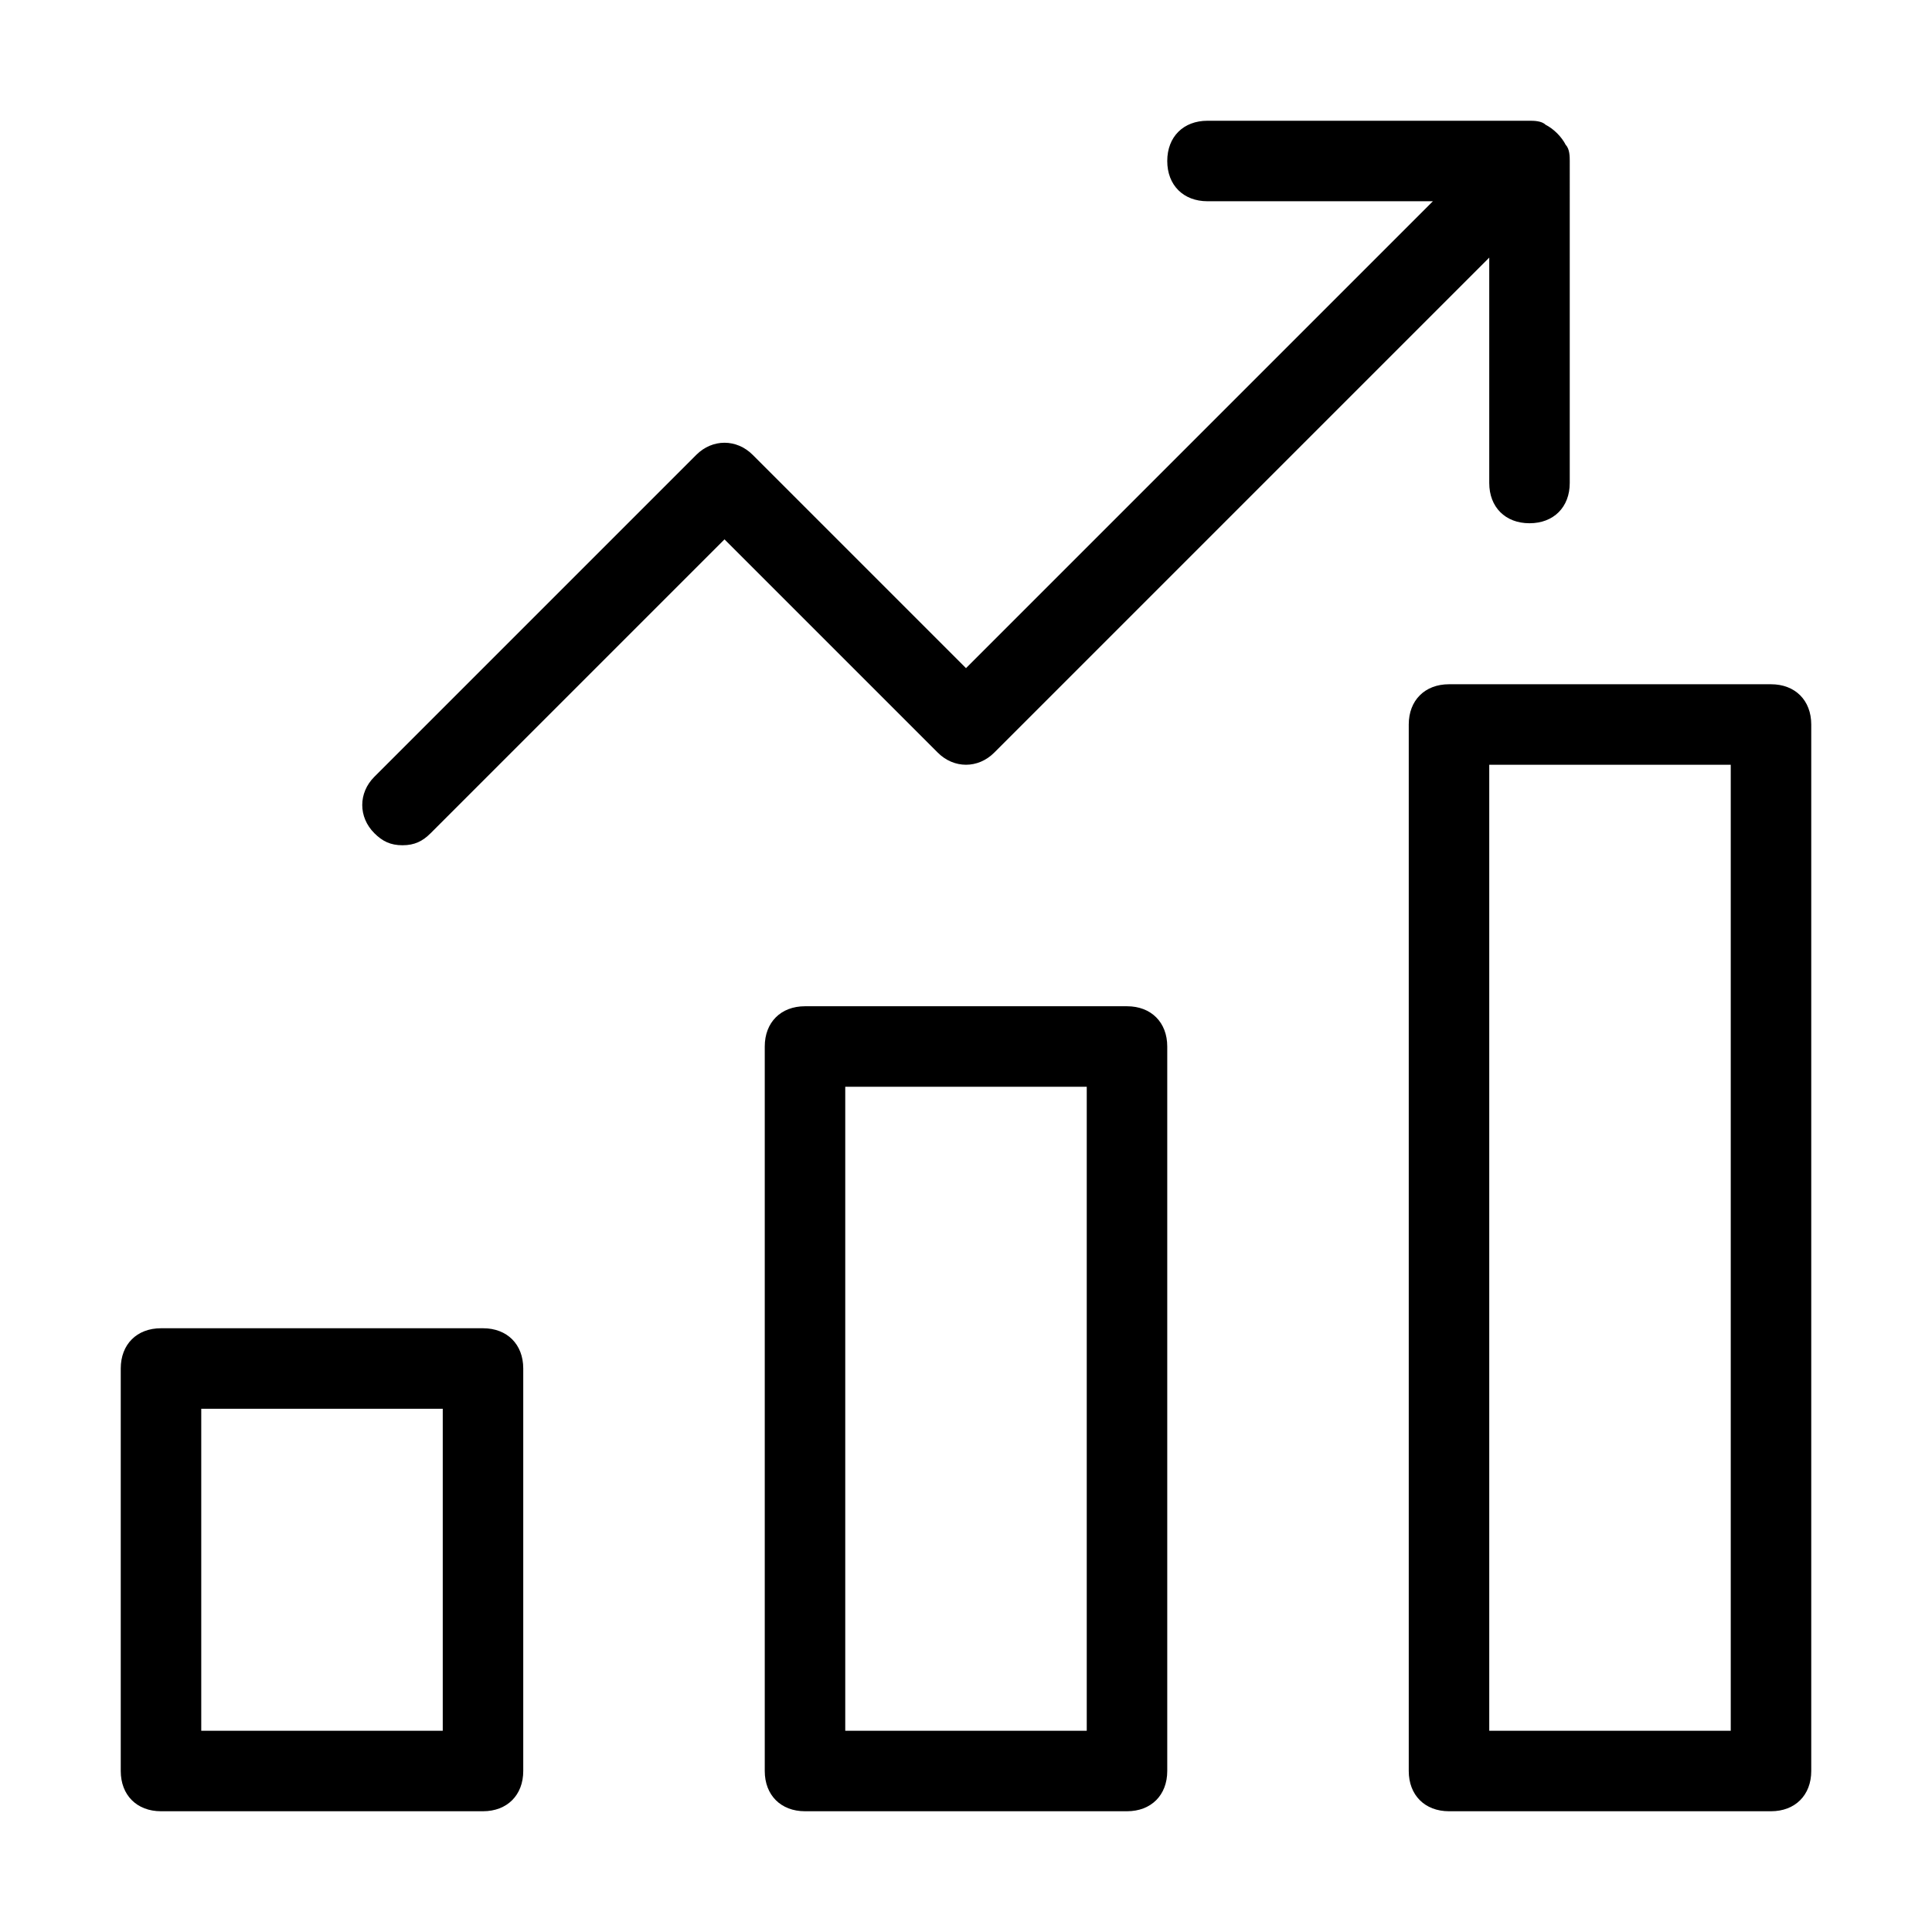 <?xml version="1.0" encoding="utf-8"?>
<!-- Generator: Adobe Illustrator 19.1.0, SVG Export Plug-In . SVG Version: 6.00 Build 0)  -->
<!DOCTYPE svg PUBLIC "-//W3C//DTD SVG 1.1//EN" "http://www.w3.org/Graphics/SVG/1.1/DTD/svg11.dtd">
<svg version="1.1" id="Layer_1" xmlns="http://www.w3.org/2000/svg" xmlns:xlink="http://www.w3.org/1999/xlink" x="0px" y="0px"
	 width="48px" height="48px" viewBox="0 0 48 48" enable-background="new 0 0 48 48" xml:space="preserve">
<path d="M20,25c-0.6,0-1,0.4-1,1v18c0,0.6,0.4,1,1,1h8c0.6,0,1-0.4,1-1V26c0-0.6-0.4-1-1-1H20z M27,43h-6V27h6V43z"/>
<path d="M3,34v10c0,0.6,0.4,1,1,1h8c0.6,0,1-0.4,1-1V34c0-0.6-0.4-1-1-1H4C3.4,33,3,33.4,3,34z M5,35h6v8H5V35z"/>
<path d="M36,45h8c0.6,0,1-0.4,1-1V18c0-0.6-0.4-1-1-1h-8c-0.6,0-1,0.4-1,1v26C35,44.6,35.4,45,36,45z M37,19h6v24h-6V19z"/>
<path d="M37,12c0,0.6,0.4,1,1,1s1-0.4,1-1V4c0-0.1,0-0.3-0.1-0.4c-0.1-0.2-0.3-0.4-0.5-0.5C38.3,3,38.1,3,38,3h-8c-0.6,0-1,0.4-1,1
	s0.4,1,1,1h5.6L24,16.6l-5.3-5.3c-0.4-0.4-1-0.4-1.4,0l-8,8c-0.4,0.4-0.4,1,0,1.4C9.5,20.9,9.7,21,10,21s0.5-0.1,0.7-0.3l7.3-7.3
	l5.3,5.3c0.4,0.4,1,0.4,1.4,0L37,6.4V12z"/>
</svg>
